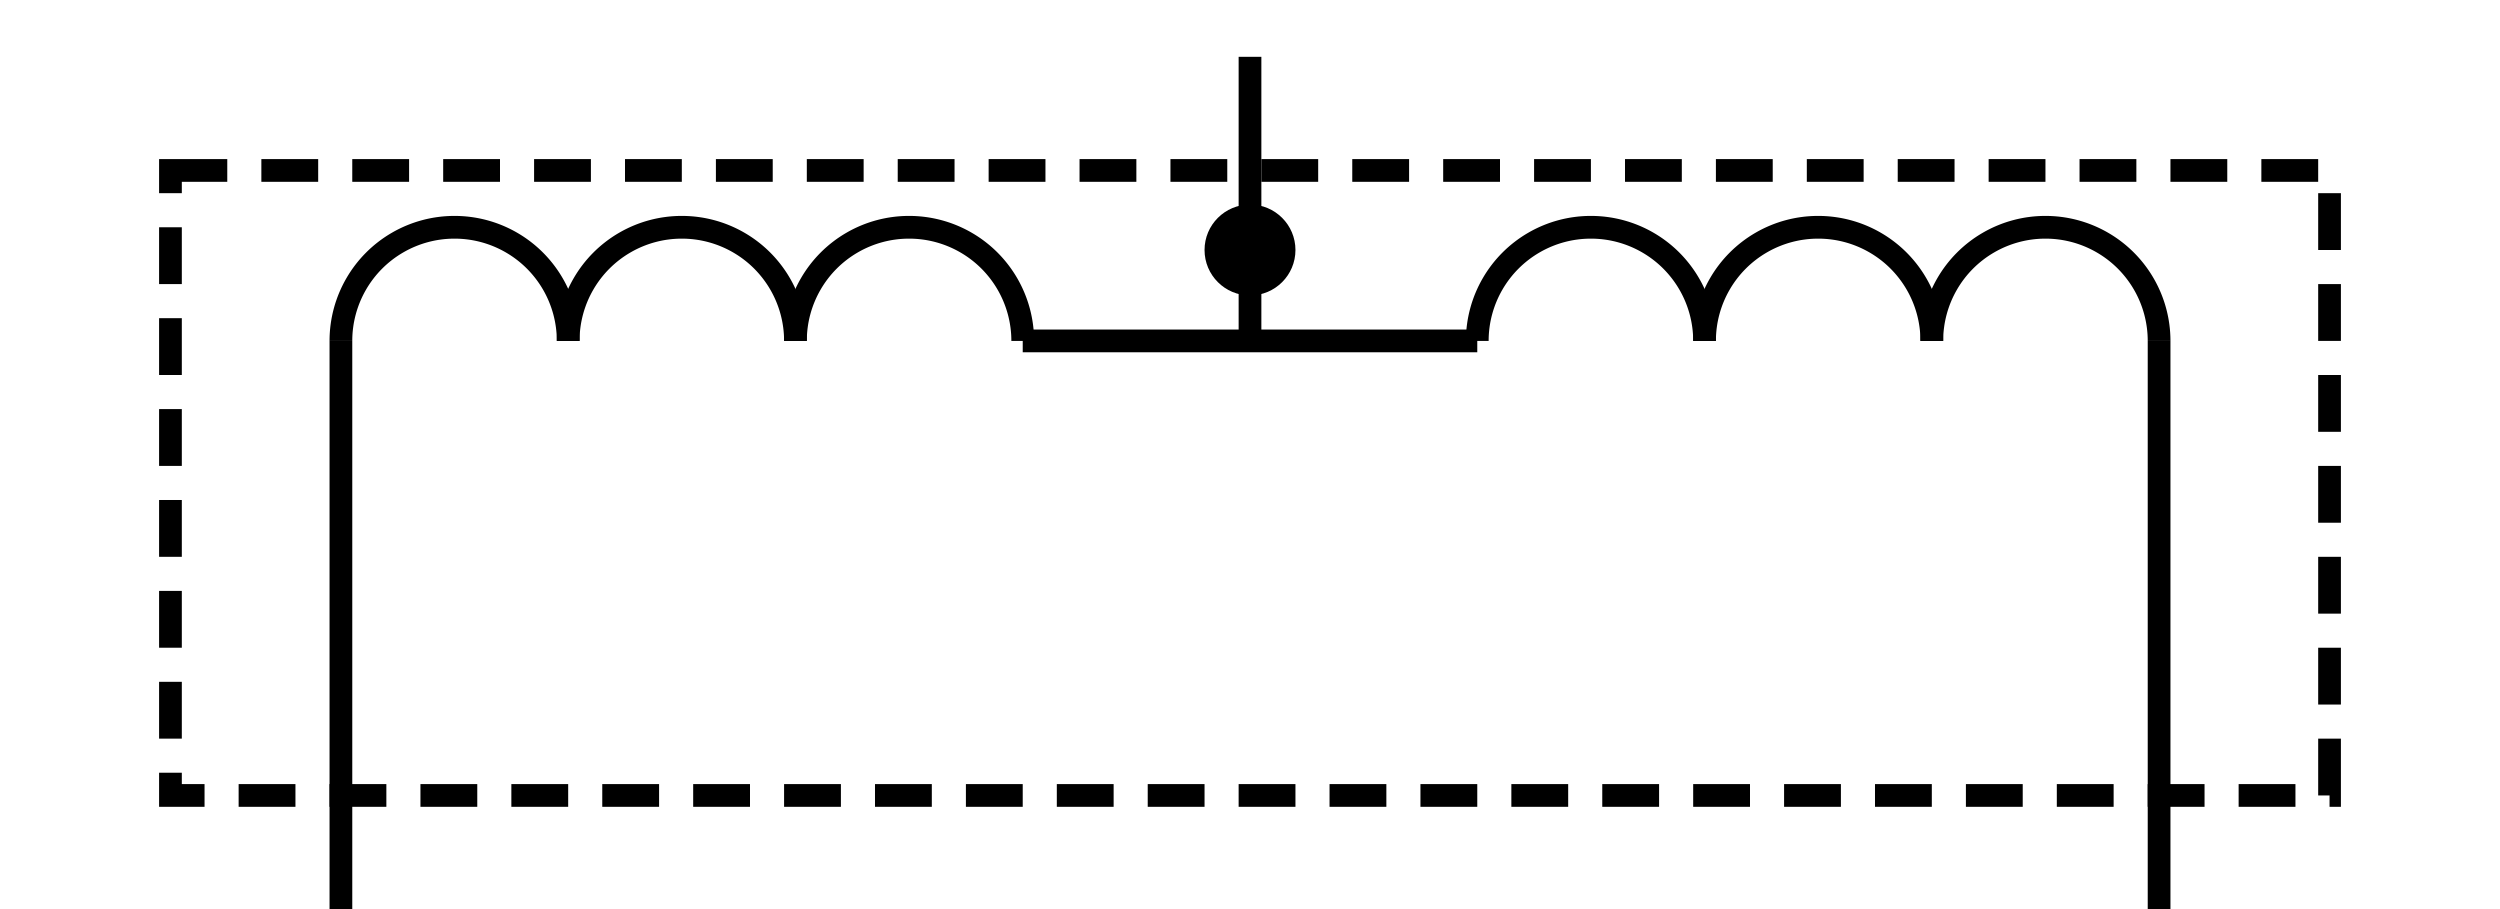 <svg width="220" height="80" viewBox="0 0 220 80" xmlns="http://www.w3.org/2000/svg">
  <!-- Rectangular box containing both diagrams -->
  <rect x="15" y="15" width="190" height="55" fill="none" stroke="black" stroke-width="2" stroke-dasharray="5,3"/>
  
  <!-- Series of connected semicircular arches -->
  
  <!-- Left vertical line -->
  <line x1="30" y1="30" x2="30" y2="150" stroke="black" stroke-width="2" fill="none"/>
  
  <!-- First arch -->
  <path d="M 30 30 A 10 10 0 0 1 50 30" stroke="black" stroke-width="2" fill="none"/>
  
  <!-- Second arch -->
  <path d="M 50 30 A 10 10 0 0 1 70 30" stroke="black" stroke-width="2" fill="none"/>
  
  <!-- Third arch -->
  <path d="M 70 30 A 10 10 0 0 1 90 30" stroke="black" stroke-width="2" fill="none"/>
  
  <!-- Connecting horizontal line between the two diagrams -->
  <line x1="90" y1="30" x2="130" y2="30" stroke="black" stroke-width="2" fill="none"/>
  
  <!-- Upward facing vertical line in the middle of the connection -->
  <line x1="110" y1="30" x2="110" y2="5" stroke="black" stroke-width="2" fill="none"/>
  
  <!-- Dot in the center of the vertical line -->
  <circle cx="110" cy="22" r="4" fill="black"/>
  
  <!-- First arch (second diagram) -->
  <path d="M 130 30 A 10 10 0 0 1 150 30" stroke="black" stroke-width="2" fill="none"/>
  
  <!-- Second arch (second diagram) -->
  <path d="M 150 30 A 10 10 0 0 1 170 30" stroke="black" stroke-width="2" fill="none"/>
  
  <!-- Third arch (second diagram) -->
  <path d="M 170 30 A 10 10 0 0 1 190 30" stroke="black" stroke-width="2" fill="none"/>
  
  <!-- Right vertical line (second diagram) -->
  <line x1="190" y1="30" x2="190" y2="150" stroke="black" stroke-width="2" fill="none"/>
</svg>